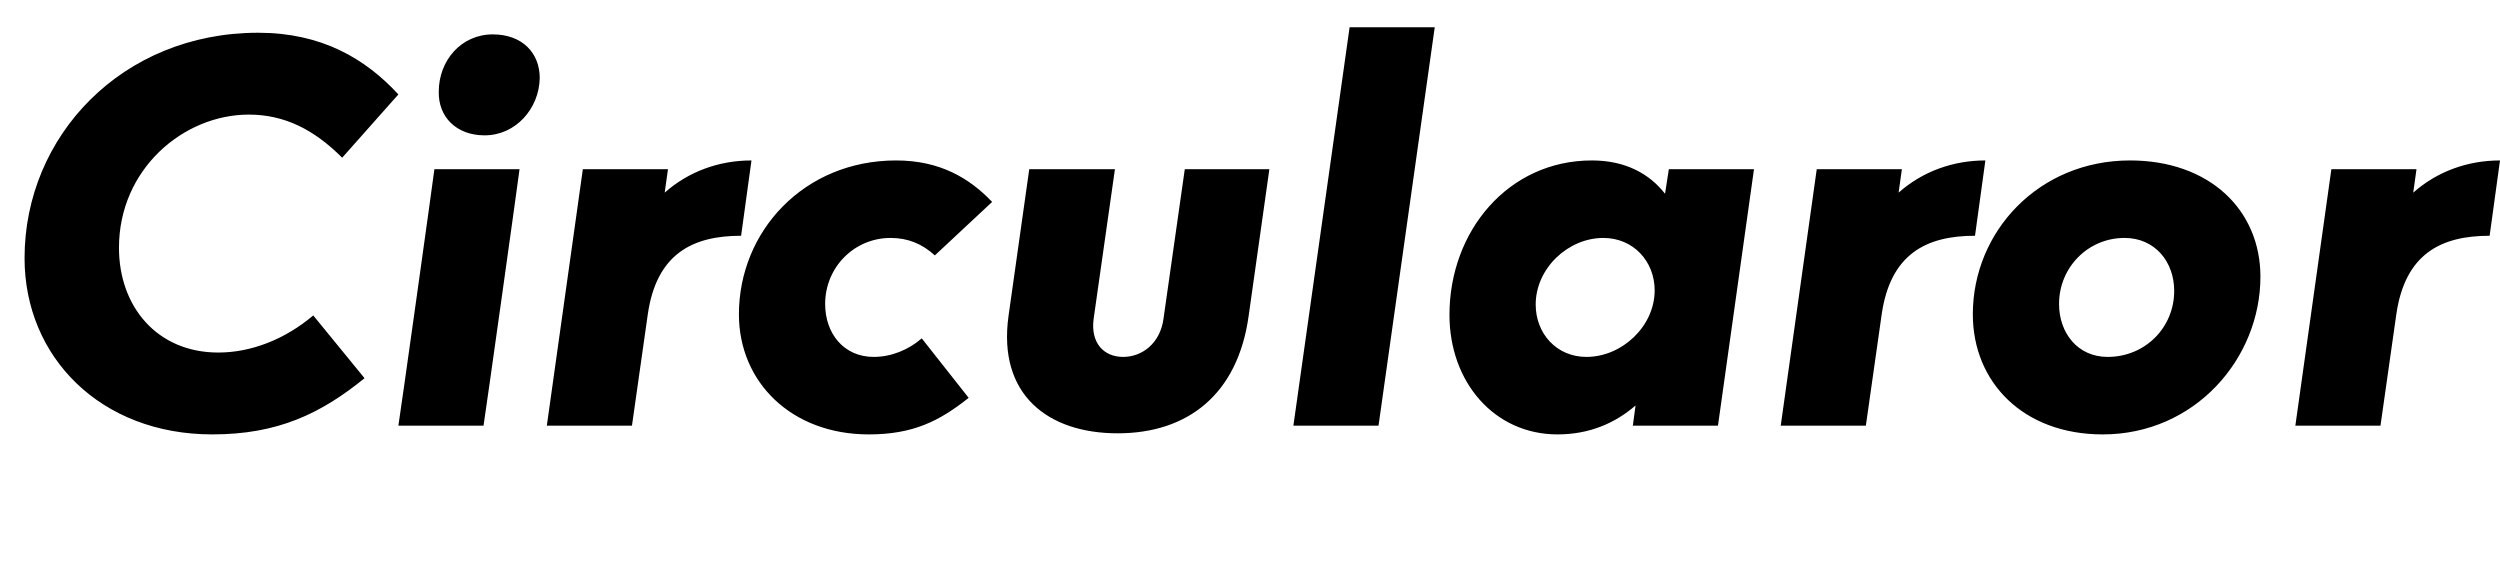 <svg width="4581" height="1064.002" xmlns="http://www.w3.org/2000/svg"><path d="M574 578.002c-52 44-114 68-174 68-112 0-182-84-182-192 0-144 118-244 238-244 66 0 120 28 171 79l103-116c-61-66-141-113-257-113-249 0-428 189-428 413 0 181 139 323 344 323 120 0 199-38 279-103zm312 202c2-10 65-460 66-470H796c-1 10-64 460-66 470h156zm2-532c57 0 100-49 101-105 0-46-32-80-86-80-58 0-99 48-99 105-1 46 32 80 84 80zm270 532l29-204c16-111 82-144 171-144l19-138c-59 0-115 20-159 59l6-43h-156l-66 470zm531-160c-24 21-56 34-88 34-55 0-89-43-89-97 0-67 53-121 120-121 32 0 58 11 81 32l105-98c-41-43-95-76-176-76-169 0-288 130-288 282 0 124 96 220 238 220 82 0 130-25 183-67zm359 174c128 0 220-71 240-215l38-269h-155l-39 274c-6 45-39 70-74 70s-60-25-54-70l39-274h-157l-38 269c-20 144 72 215 200 215zm478-14l103-730h-156l-103 730zm622 0l66-470h-156l-7 45c-29-37-73-61-134-61-153 0-261 129-261 283 0 123 82 219 198 219 59 0 106-21 143-53l-5 37zm-334-222c0-66 59-122 124-122 55 0 94 43 94 96 0 66-60 122-125 122-55 0-93-43-93-96zm605 222l29-204c16-111 82-144 171-144l19-138c-59 0-115 20-159 59l6-43h-156l-66 470zm723-273c0-122-93-213-239-213-167 0-288 130-288 282 0 124 92 220 238 220 169 0 289-139 289-289zm-158 26c0 67-53 121-122 121-55 0-89-44-89-97 0-67 53-121 120-121 56 0 91 44 91 97zm378 247l29-204c16-111 82-144 171-144l19-138c-59 0-115 20-159 59l6-43h-156l-66 470zm0 0"/></svg>